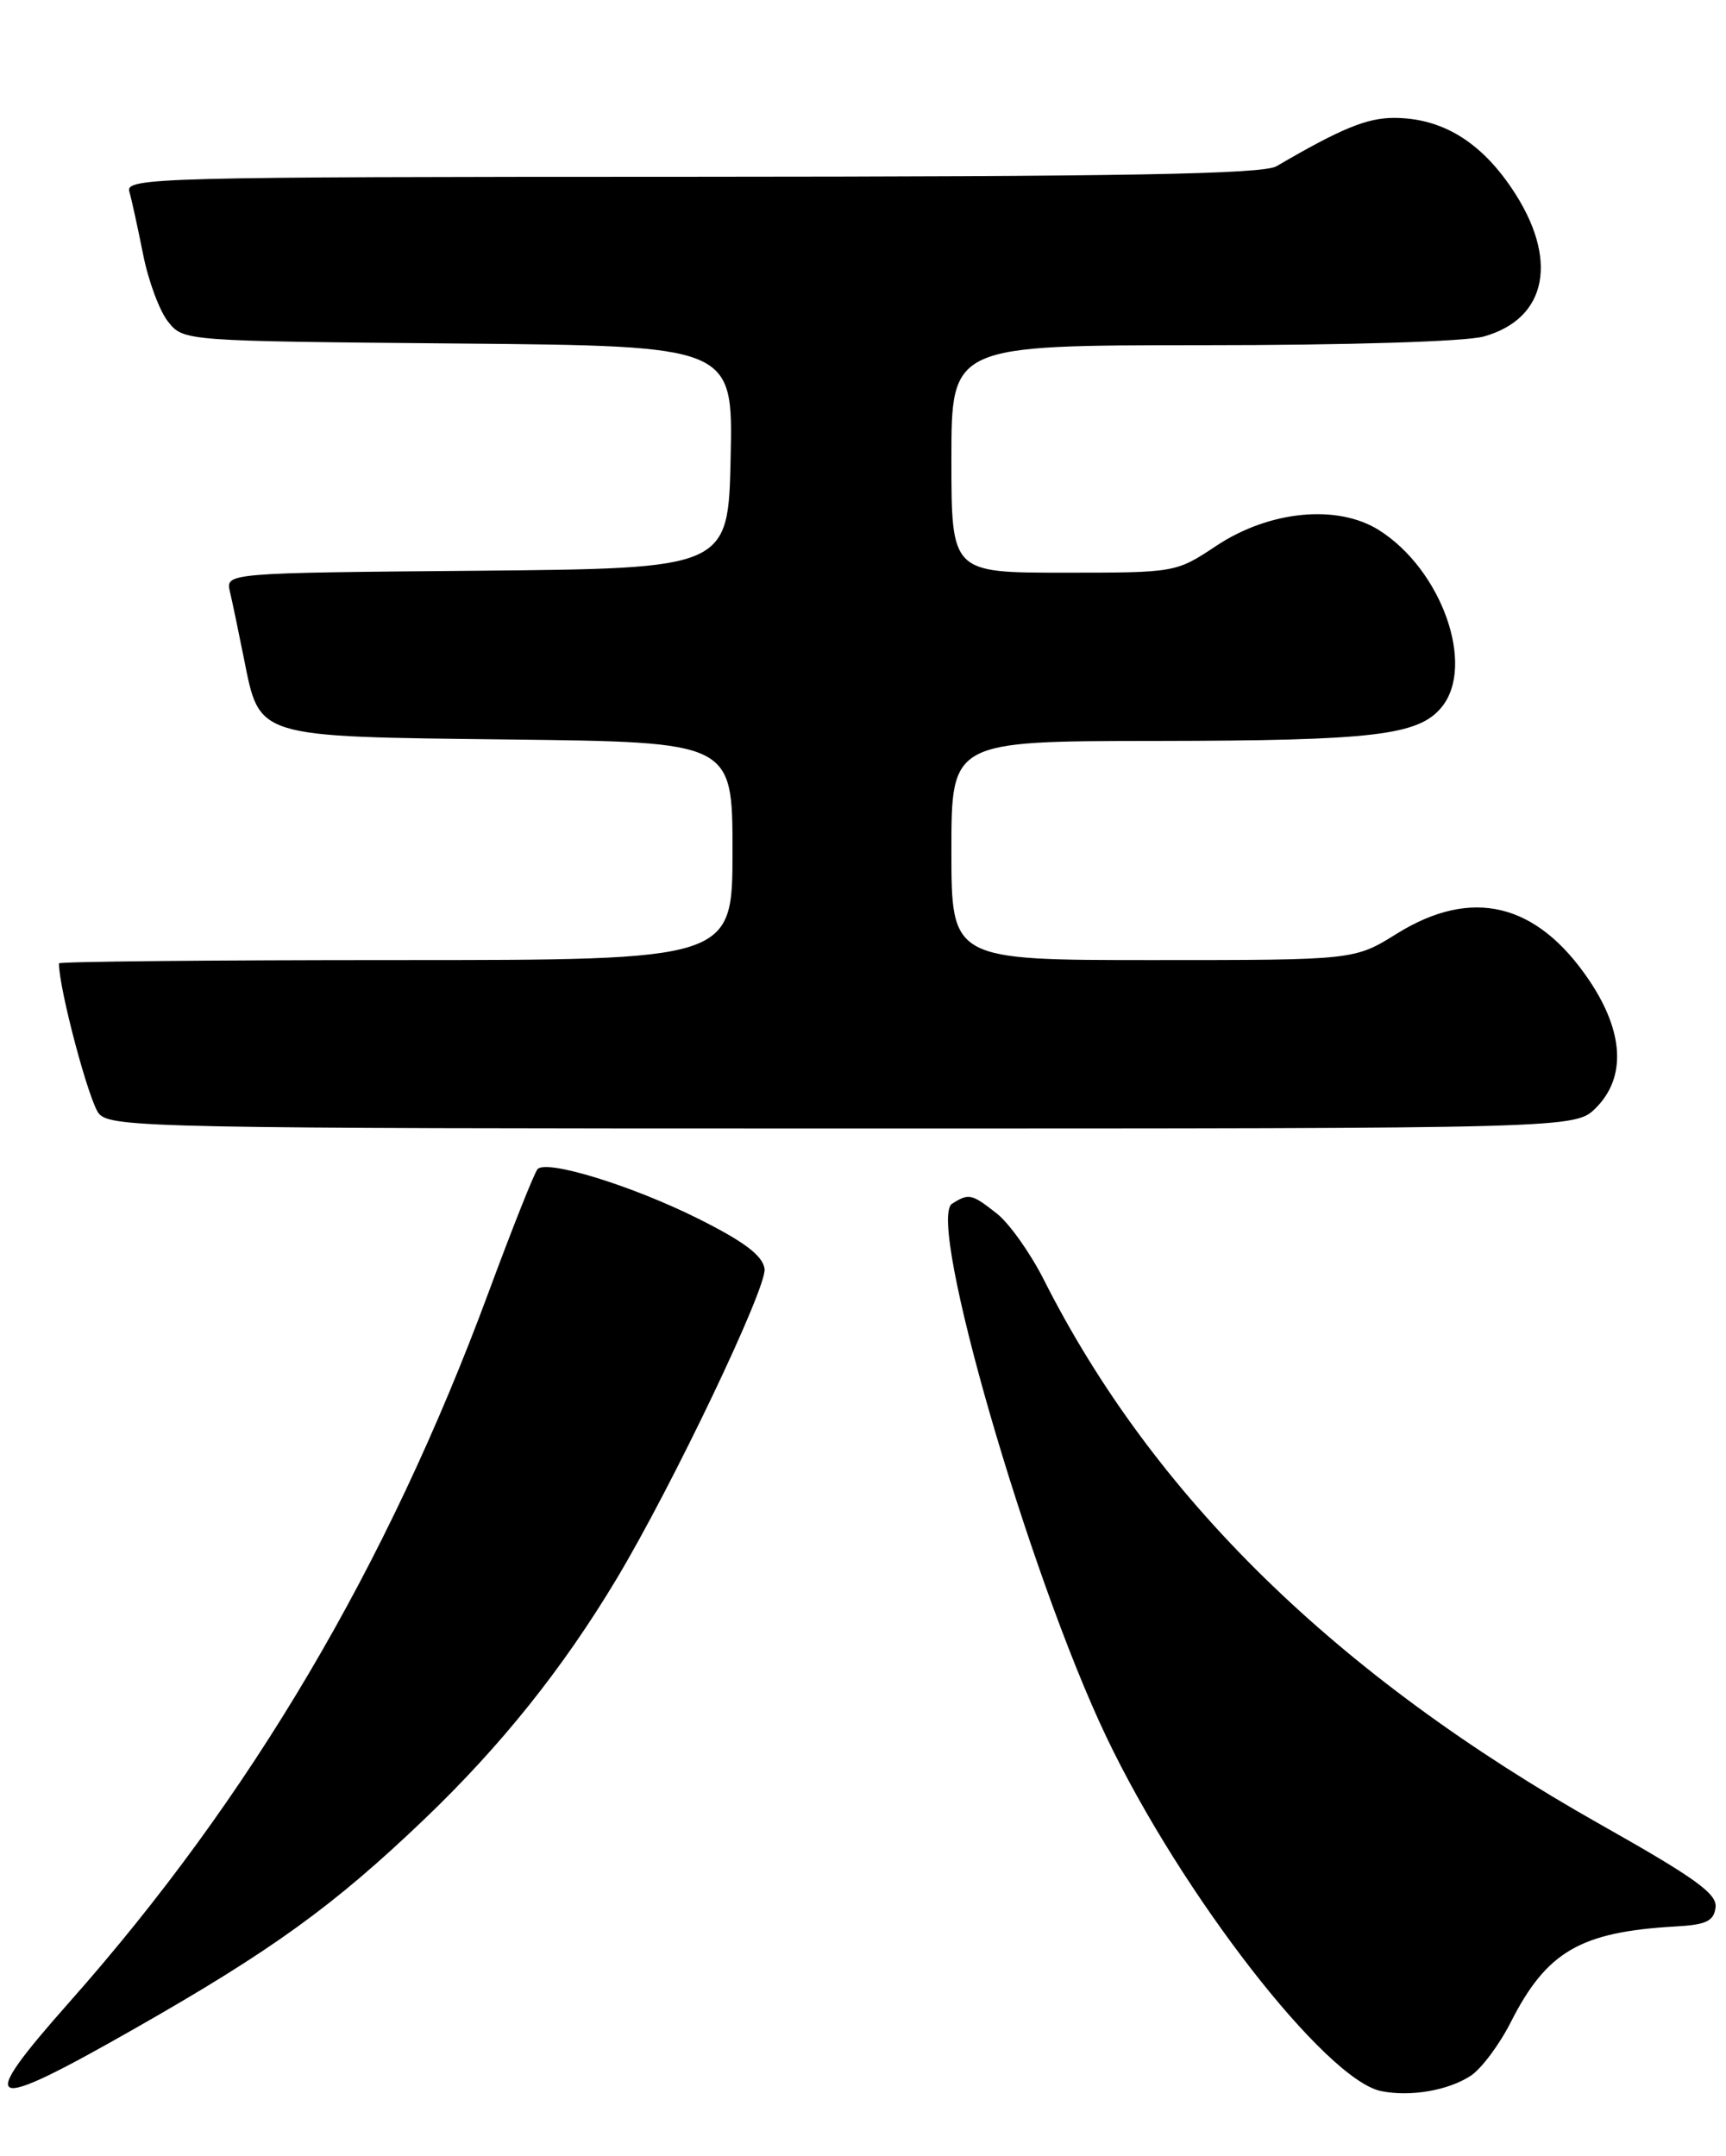 <?xml version="1.0" encoding="UTF-8" standalone="no"?>
<!DOCTYPE svg PUBLIC "-//W3C//DTD SVG 1.1//EN" "http://www.w3.org/Graphics/SVG/1.1/DTD/svg11.dtd" >
<svg xmlns="http://www.w3.org/2000/svg" xmlns:xlink="http://www.w3.org/1999/xlink" version="1.1" viewBox="0 0 205 256">
 <g >
 <path fill="currentColor"
d=" M 174.69 246.47 C 175.95 245.64 178.09 242.78 179.44 240.11 C 183.70 231.72 187.70 229.39 199.00 228.75 C 202.64 228.55 203.55 228.12 203.76 226.50 C 203.98 224.88 201.38 223.01 190.14 216.67 C 158.69 198.94 136.97 177.69 123.96 151.92 C 122.37 148.78 119.87 145.26 118.40 144.10 C 115.40 141.74 115.07 141.67 113.08 142.93 C 110.01 144.87 122.15 186.84 131.40 206.23 C 140.28 224.86 157.44 246.97 164.05 248.30 C 167.51 249.00 172.01 248.23 174.69 246.47 Z  M 15.94 240.91 C 32.32 231.59 39.65 226.29 50.40 216.01 C 59.51 207.30 66.85 198.12 73.22 187.50 C 79.86 176.43 91.12 152.84 90.81 150.66 C 90.58 149.09 88.43 147.46 83.00 144.74 C 75.15 140.81 64.96 137.66 63.85 138.82 C 63.49 139.19 60.86 145.80 58.01 153.50 C 45.97 186.01 29.74 213.48 8.27 237.70 C -3.06 250.48 -1.79 251.01 15.94 240.91 Z  M 189.55 131.55 C 193.16 127.93 192.88 122.53 188.75 116.40 C 182.55 107.20 174.82 105.32 165.91 110.86 C 160.87 114.00 160.87 114.00 136.93 114.00 C 113.00 114.00 113.00 114.00 113.00 101.00 C 113.00 88.00 113.00 88.00 137.25 87.98 C 163.23 87.95 168.51 87.32 171.25 83.94 C 175.26 78.98 171.22 67.62 163.77 62.94 C 158.84 59.85 150.79 60.62 144.48 64.80 C 139.66 68.00 139.65 68.00 126.33 68.00 C 113.00 68.00 113.00 68.00 113.00 54.50 C 113.00 41.00 113.00 41.00 142.75 40.99 C 160.14 40.99 174.05 40.56 176.22 39.96 C 183.82 37.84 185.18 30.71 179.57 22.39 C 175.78 16.75 171.18 14.00 165.56 14.00 C 162.34 14.00 159.26 15.27 151.61 19.74 C 149.99 20.68 133.78 20.97 82.18 20.99 C 18.55 21.00 14.89 21.10 15.36 22.75 C 15.64 23.71 16.37 27.07 17.00 30.22 C 17.62 33.36 18.96 36.96 19.98 38.22 C 21.82 40.50 21.85 40.50 54.44 40.79 C 87.06 41.08 87.06 41.08 86.78 54.29 C 86.50 67.50 86.50 67.50 56.65 67.77 C 26.79 68.03 26.79 68.03 27.31 70.27 C 27.60 71.49 28.34 75.04 28.96 78.14 C 30.88 87.69 30.12 87.45 60.60 87.81 C 87.00 88.12 87.00 88.12 87.00 101.06 C 87.00 114.00 87.00 114.00 47.00 114.00 C 25.00 114.00 7.00 114.18 7.00 114.39 C 7.00 117.43 10.60 130.94 11.76 132.25 C 13.21 133.89 18.70 134.00 100.20 134.00 C 187.09 134.00 187.09 134.00 189.55 131.55 Z "/>
</g>
</svg>